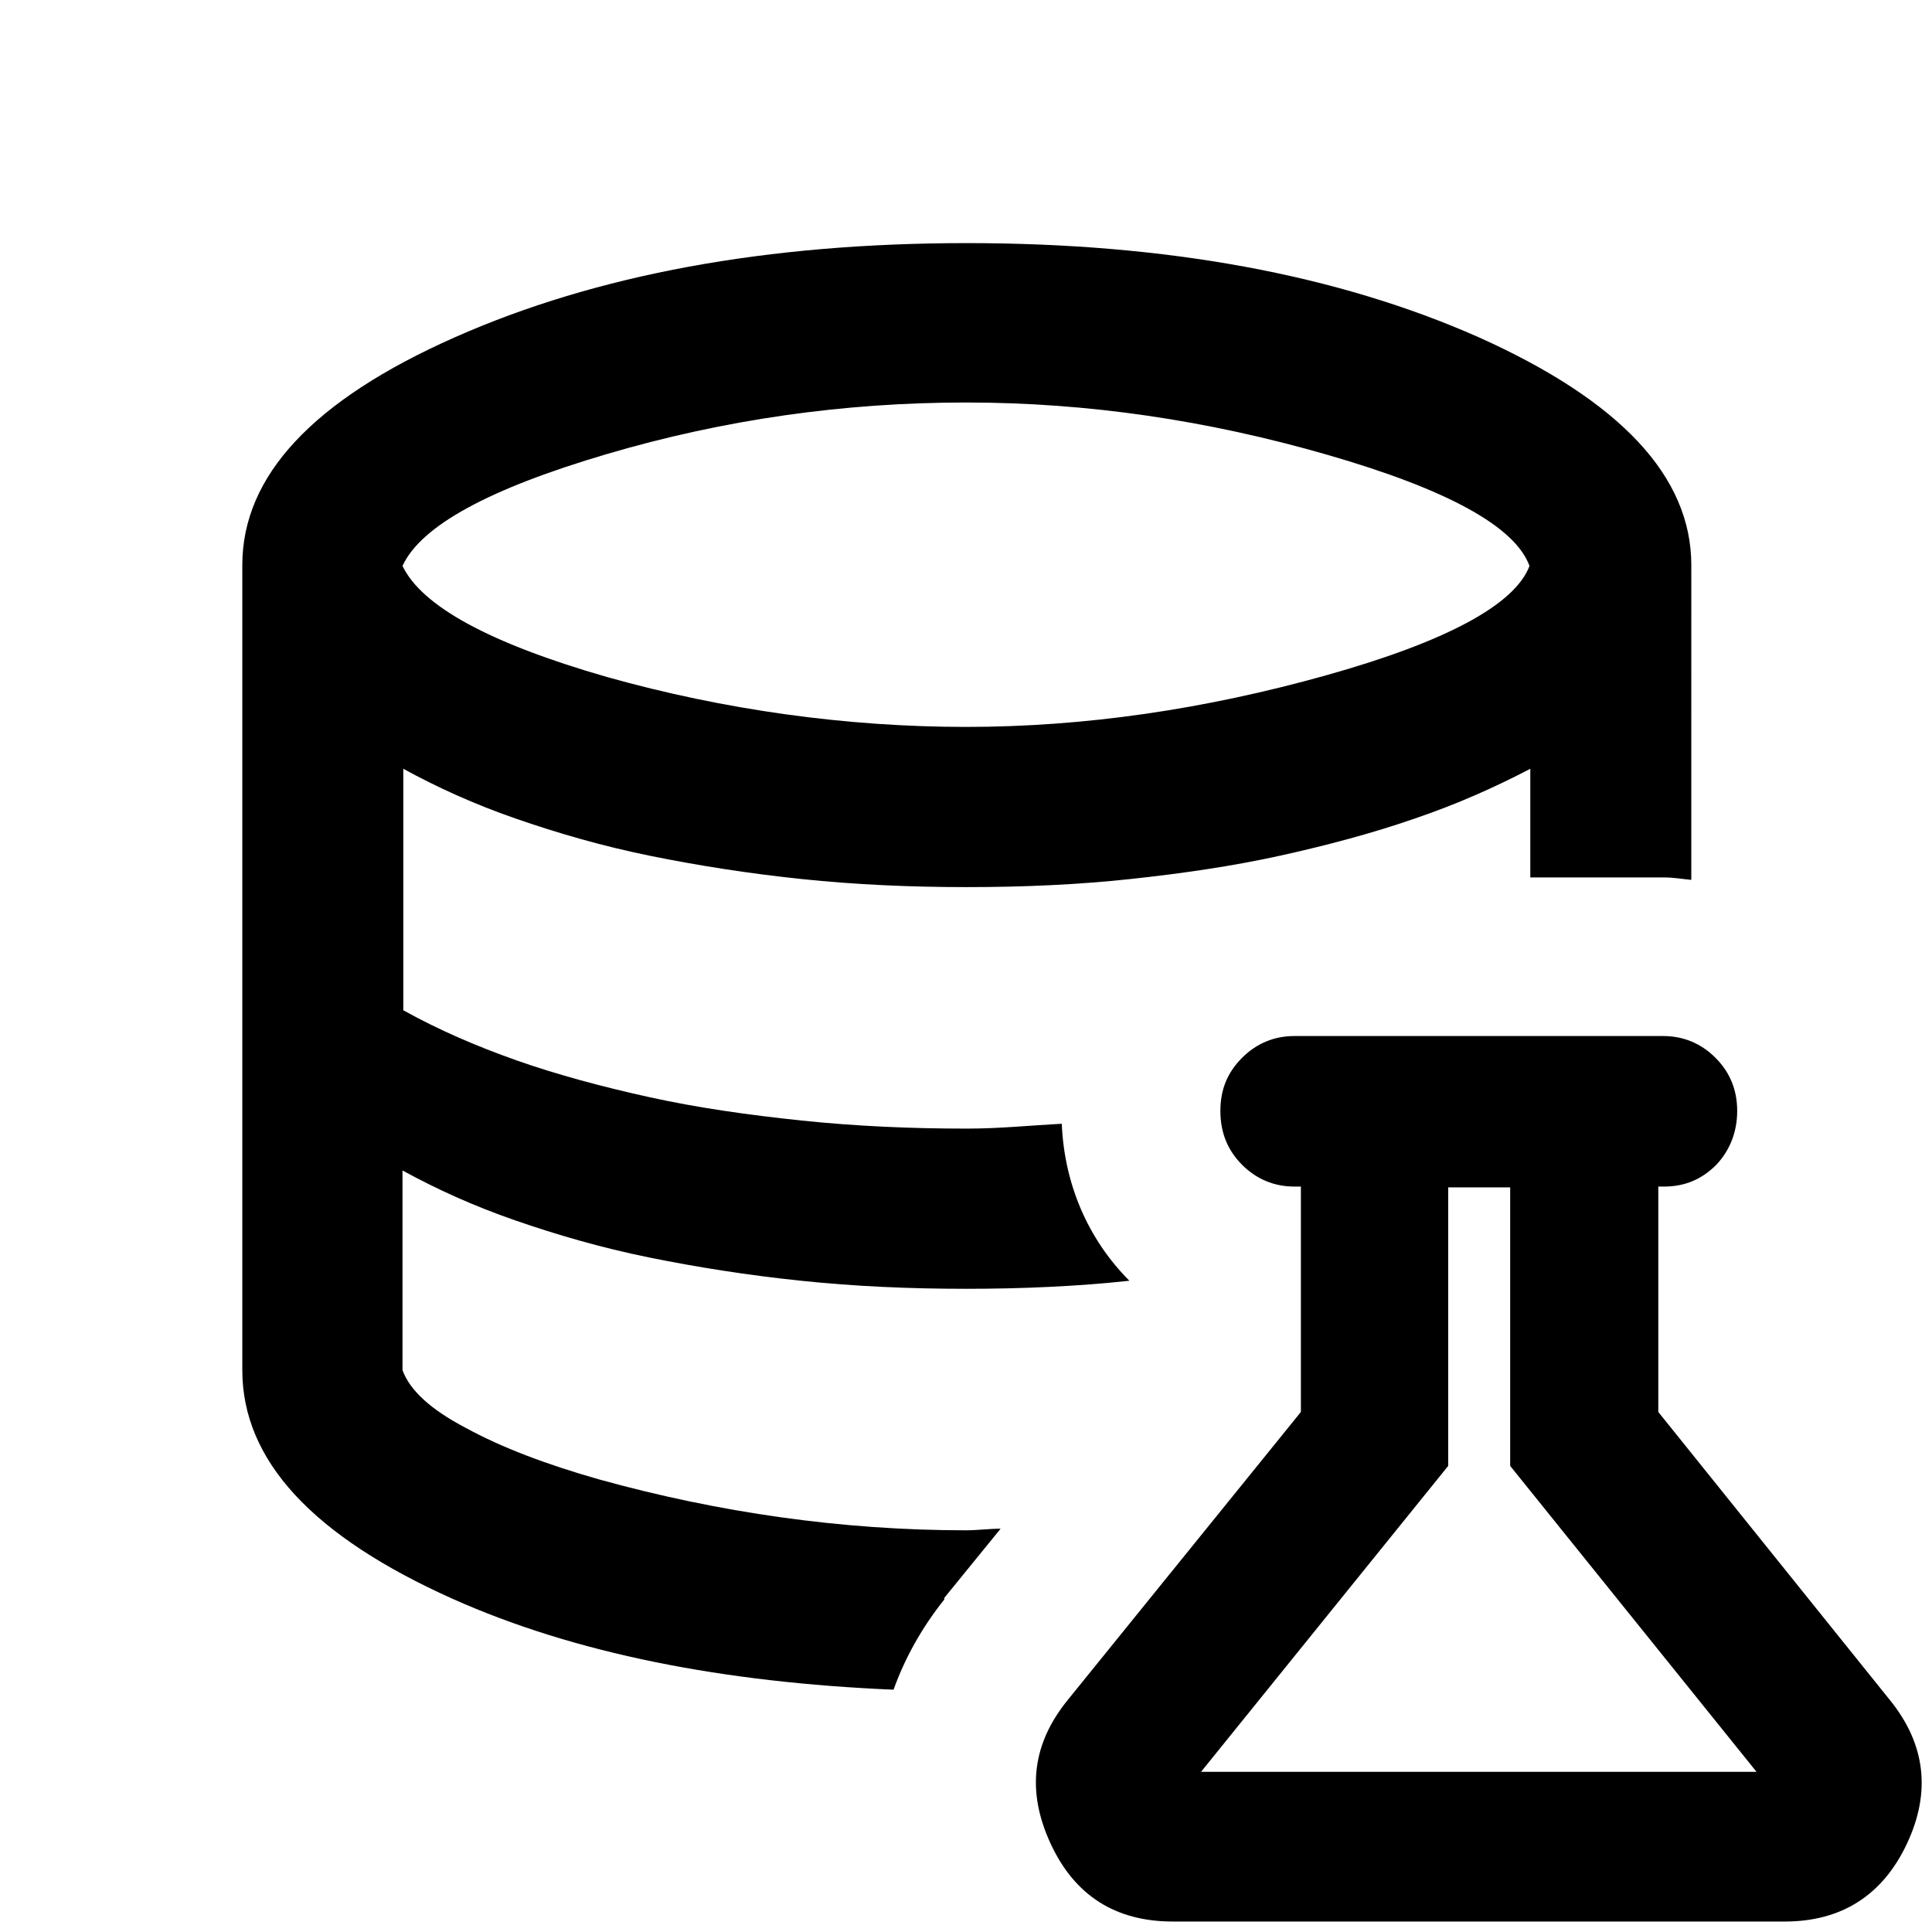 <svg xmlns="http://www.w3.org/2000/svg"  viewBox="0 0 24 24"><path d="M14.57 23.87c-.71 0-1.22-.32-1.52-.97-.3-.65-.23-1.24.22-1.79l2.89-3.57v-2.8h-.08c-.25 0-.47-.09-.65-.27s-.27-.4-.27-.67.09-.48.27-.66.4-.27.65-.27h4.58c.25 0 .47.09.65.27.18.18.27.4.27.66s-.09.49-.26.67c-.18.18-.39.27-.65.27h-.07v2.8l2.87 3.57c.45.55.52 1.15.22 1.79-.3.64-.81.97-1.52.97h-7.6Zm.35-1.86h6.9l-3.06-3.8v-3.46h-.77v3.46l-3.07 3.8Zm-3.19-2.16.7-.86c-.14 0-.29.02-.43.02-1.54 0-3.07-.22-4.55-.63-.67-.19-1.22-.4-1.66-.64-.44-.23-.7-.47-.79-.72v-2.48c.42.23.88.44 1.4.62s1.07.34 1.66.46 1.22.22 1.89.29c.67.07 1.35.1 2.05.1s1.38-.03 2.03-.1c-.52-.52-.81-1.21-.84-1.95-.39.02-.77.06-1.18.06-.7 0-1.38-.03-2.05-.1-.67-.07-1.3-.16-1.89-.29s-1.15-.28-1.66-.46c-.48-.17-.95-.37-1.4-.62v-3c.42.23.88.44 1.4.62.52.18 1.07.34 1.66.46s1.22.22 1.89.29c.67.07 1.35.1 2.05.1s1.38-.03 2.03-.1 1.27-.16 1.86-.29c.59-.13 1.15-.28 1.67-.46.53-.18 1-.39 1.44-.62v1.35h1.67c.11 0 .22.02.33.03V7.02c0-1.1-.88-2.04-2.64-2.83-1.76-.78-3.88-1.17-6.36-1.17s-4.6.39-6.36 1.17c-1.76.78-2.64 1.72-2.64 2.83v10c0 1.12.87 2.06 2.61 2.84 1.52.68 3.36 1.04 5.48 1.13.14-.39.35-.77.63-1.12v-.02ZM7.54 5.64C9 5.21 10.49 5 12 5s3 .22 4.49.65c1.49.43 2.33.89 2.51 1.38-.18.48-1.03.94-2.53 1.36-1.5.42-2.99.64-4.47.64s-3-.21-4.46-.62C6.08 7.99 5.24 7.53 5 7.03c.23-.5 1.08-.96 2.54-1.39Z"/></svg>